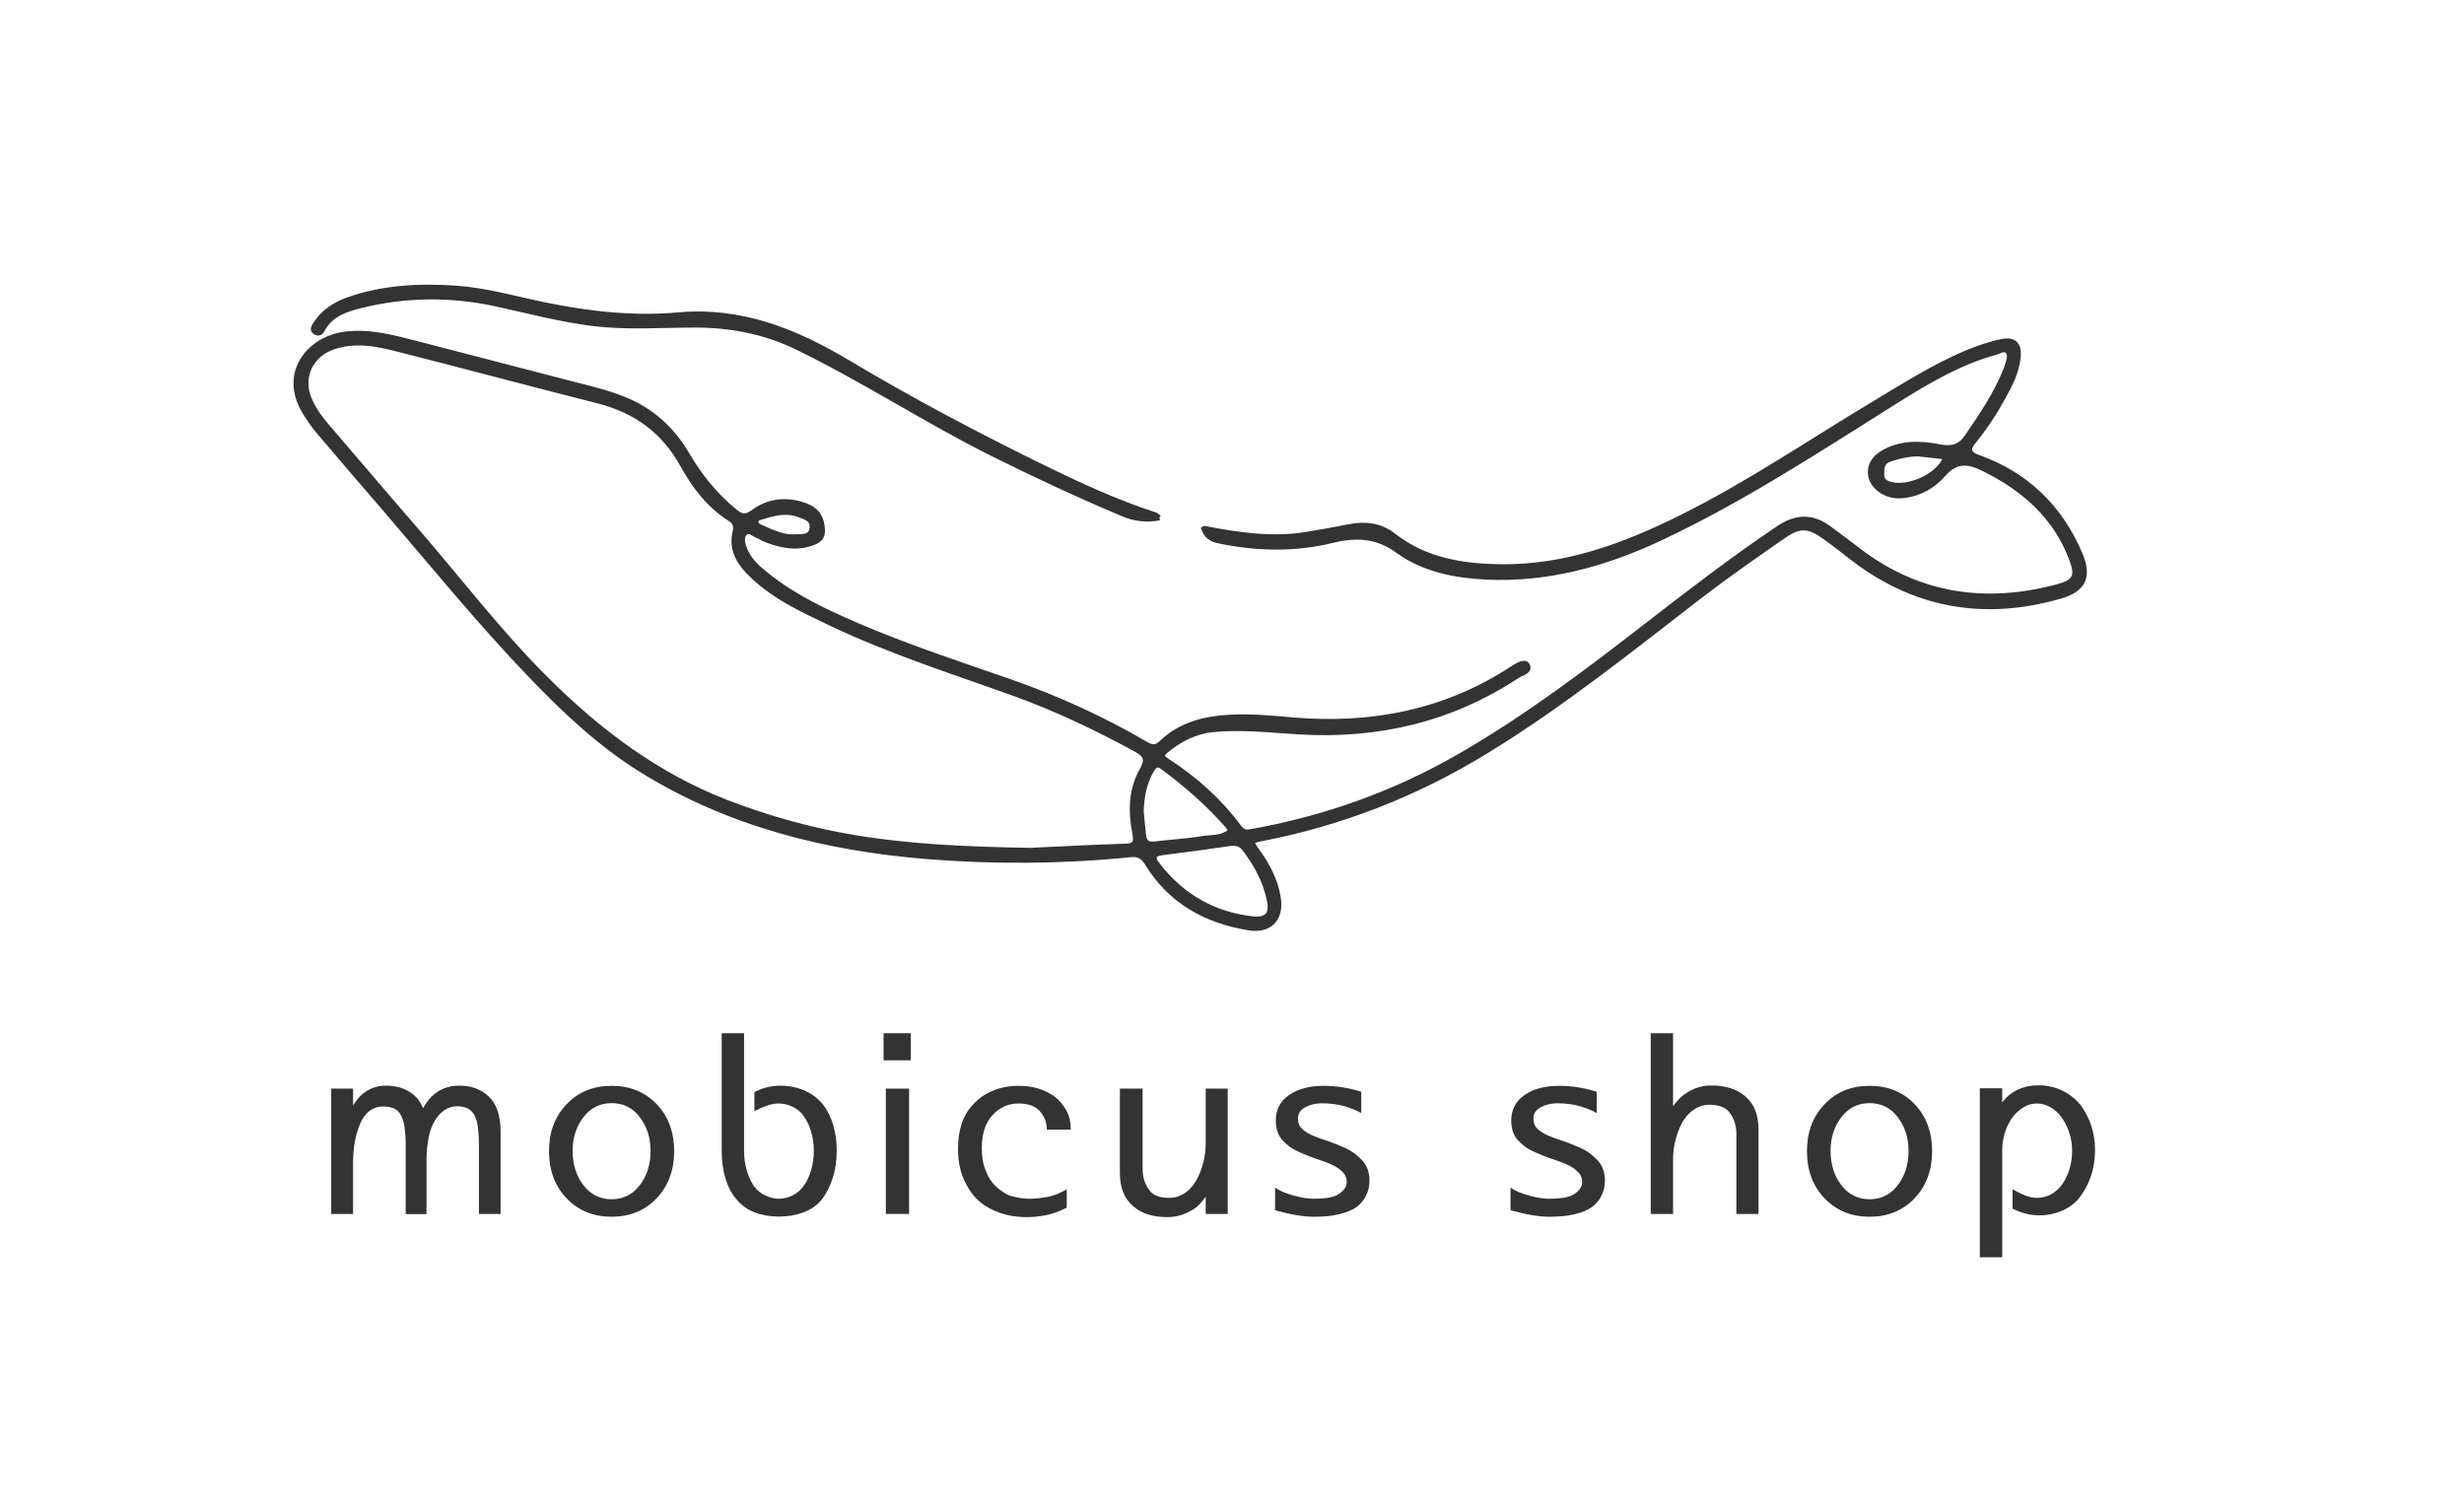<?xml version="1.0" encoding="UTF-8"?>
<svg id="Layer_1" data-name="Layer 1" xmlns="http://www.w3.org/2000/svg" viewBox="0 0 140.97 86.32">
  <defs>
    <style>
      .cls-1 {
        stroke: #333;
        stroke-miterlimit: 10;
        stroke-width: .3px;
      }

      .cls-1, .cls-2 {
        fill: #333;
      }
    </style>
  </defs>
  <g>
    <path class="cls-2" d="m28.65,69.45h-1.25v-4.07c0-.26-.02-.53-.05-.82-.03-.29-.09-.52-.17-.68-.09-.21-.22-.36-.39-.45-.18-.09-.38-.14-.62-.14-.42,0-.78.18-1.09.54-.31.36-.51.87-.6,1.51-.03.19-.05.37-.06.54-.01.17-.02.34-.02.51v3.07h-1.19v-4.07c0-.26-.02-.53-.05-.8s-.09-.51-.18-.7c-.09-.21-.22-.36-.39-.45-.17-.09-.4-.14-.67-.14s-.54.08-.77.25-.41.42-.55.75c-.13.32-.23.64-.29.97-.06.33-.1.7-.11,1.1v3.08h-1.25v-7.17h1.25v.96c.16-.25.31-.43.44-.56.41-.38.89-.57,1.43-.57.62,0,1.13.16,1.53.47.27.21.47.48.6.82.19-.31.35-.52.47-.64.44-.44.98-.66,1.63-.65.67,0,1.23.21,1.67.63s.67,1.08.67,1.99v4.72Z"/>
    <path class="cls-2" d="m34.99,69.61c-1.04,0-1.9-.35-2.57-1.05-.67-.7-1.01-1.6-1.01-2.7s.33-1.97,1-2.68c.67-.71,1.53-1.06,2.58-1.06s1.91.35,2.58,1.05c.67.7,1,1.6,1,2.69s-.34,2-1.01,2.7c-.67.7-1.53,1.05-2.57,1.05Zm0-1c.66,0,1.2-.27,1.61-.8s.62-1.18.62-1.96-.21-1.4-.62-1.94-.95-.8-1.61-.8-1.2.27-1.61.8-.62,1.18-.62,1.94.21,1.43.62,1.96.95.8,1.61.8Z"/>
    <path class="cls-2" d="m43.16,62.48c.48-.25.98-.37,1.49-.37s.96.1,1.4.29c.44.2.79.47,1.05.81.26.34.45.74.58,1.19.13.45.19.91.19,1.39,0,.61-.08,1.16-.24,1.64-.16.48-.37.88-.62,1.2-.27.33-.62.57-1.04.73-.43.16-.9.24-1.41.24s-.98-.08-1.39-.24c-.41-.16-.75-.41-1.02-.73-.28-.32-.49-.71-.64-1.2-.15-.48-.22-1.03-.22-1.64v-6.68h1.28v6.74c0,.38.05.75.15,1.1.1.35.24.66.41.9.17.24.39.42.65.54.26.12.51.19.76.19.28,0,.54-.06.8-.19.26-.12.47-.31.65-.56.18-.25.32-.55.42-.9.1-.35.15-.71.15-1.08s-.05-.74-.15-1.09c-.1-.35-.24-.65-.42-.9-.17-.24-.38-.42-.64-.54-.25-.12-.52-.19-.81-.19-.36,0-.82.15-1.38.44v-1.1Z"/>
    <path class="cls-2" d="m52.11,60.66h-1.56v-1.55h1.56v1.55Zm-.1,8.79h-1.33v-7.17h1.33v7.17Z"/>
    <path class="cls-2" d="m61.27,64.63h-1.38c0-.4-.13-.75-.39-1.05s-.67-.45-1.22-.45c-.6,0-1.1.23-1.51.68s-.6,1.09-.6,1.91c0,.2.02.41.05.62.03.21.09.43.18.64.09.25.22.49.41.72s.45.43.78.62c.11.06.29.12.54.17.24.06.52.09.82.09.24,0,.54-.03.91-.09.37-.06.76-.21,1.17-.45v1.05c-.46.24-.93.4-1.41.47-.48.08-.97.09-1.46.04-.42-.04-.84-.15-1.25-.33-.42-.18-.75-.4-1.01-.66-.32-.32-.58-.71-.78-1.2-.21-.48-.31-1.05-.31-1.7,0-.53.07-1,.21-1.43.14-.43.37-.81.69-1.13.29-.32.65-.57,1.1-.75.44-.19.94-.28,1.5-.28.42,0,.8.06,1.14.17.34.11.65.27.92.47.26.21.47.47.64.77.17.3.25.67.25,1.11Z"/>
    <path class="cls-2" d="m64.08,62.28h1.29v4.59c0,.5.14.92.42,1.26.21.27.58.4,1.1.4.46,0,.86-.18,1.2-.53.34-.35.6-.88.77-1.56.04-.17.07-.34.09-.51.02-.17.03-.34.03-.52v-3.13h1.26v7.17h-1.26v-.99c-.23.32-.42.53-.59.65-.49.34-1.02.52-1.61.52-.84,0-1.49-.21-1.94-.62-.52-.43-.77-1.07-.77-1.92v-4.8Z"/>
    <path class="cls-2" d="m78.35,67.54c0,.31-.06.59-.19.85-.12.26-.3.47-.53.65-.26.19-.6.33-1.03.43-.42.1-.9.14-1.43.14-.58,0-1.32-.12-2.22-.37v-1.3c.23.17.57.32,1.03.45.46.13.86.19,1.19.19.58,0,1.01-.06,1.29-.19.39-.21.59-.47.59-.77,0-.21-.07-.39-.21-.54-.14-.15-.33-.29-.54-.4-.24-.12-.55-.24-.95-.37-.39-.13-.76-.28-1.12-.45-.31-.13-.59-.34-.85-.62-.26-.28-.39-.66-.39-1.13,0-.63.26-1.12.77-1.47.51-.35,1.17-.52,1.97-.52.7,0,1.42.11,2.15.34v1.22c-.23-.14-.55-.27-.95-.39-.41-.12-.84-.17-1.31-.17-.36,0-.68.08-.95.23-.27.15-.41.36-.41.63,0,.19.04.35.12.47.08.12.23.25.44.37.19.12.51.25.97.4.45.15.85.31,1.18.46.36.16.68.4.96.7s.42.69.42,1.16Z"/>
    <path class="cls-2" d="m91.82,67.54c0,.31-.06.59-.19.85-.12.26-.3.47-.53.65-.26.19-.6.33-1.03.43-.42.1-.9.14-1.43.14-.58,0-1.32-.12-2.22-.37v-1.3c.23.17.57.32,1.03.45.46.13.86.19,1.19.19.58,0,1.01-.06,1.29-.19.39-.21.59-.47.59-.77,0-.21-.07-.39-.21-.54-.14-.15-.33-.29-.54-.4-.24-.12-.55-.24-.95-.37-.39-.13-.76-.28-1.12-.45-.31-.13-.59-.34-.85-.62-.26-.28-.39-.66-.39-1.13,0-.63.26-1.12.77-1.47.51-.35,1.17-.52,1.97-.52.7,0,1.42.11,2.15.34v1.22c-.23-.14-.55-.27-.95-.39-.41-.12-.84-.17-1.31-.17-.36,0-.68.08-.95.23-.27.15-.41.36-.41.63,0,.19.04.35.12.47.08.12.23.25.44.37.19.12.51.25.97.4.45.15.85.31,1.18.46.36.16.68.4.96.7s.42.69.42,1.16Z"/>
    <path class="cls-2" d="m100.62,69.45h-1.28v-4.59c0-.5-.15-.92-.43-1.26-.2-.25-.56-.38-1.09-.4-.46,0-.86.18-1.21.53-.35.35-.6.88-.77,1.56-.04.17-.07.34-.09.51-.02.17-.03.34-.03.52v3.13h-1.28v-10.34h1.28v4.17c.25-.32.46-.54.63-.66.49-.35,1.01-.53,1.56-.52.82,0,1.47.21,1.94.62.51.43.76,1.07.76,1.92v4.8Z"/>
    <path class="cls-2" d="m106.96,69.61c-1.04,0-1.9-.35-2.57-1.05-.67-.7-1.01-1.6-1.01-2.7s.33-1.97,1-2.68c.67-.71,1.53-1.06,2.58-1.06s1.91.35,2.58,1.05c.67.7,1,1.6,1,2.69s-.34,2-1.01,2.7c-.67.7-1.53,1.05-2.57,1.05Zm0-1c.66,0,1.2-.27,1.61-.8s.62-1.18.62-1.96-.21-1.4-.62-1.94-.95-.8-1.61-.8-1.2.27-1.61.8-.62,1.18-.62,1.94.21,1.43.62,1.96.95.8,1.61.8Z"/>
    <path class="cls-2" d="m115.14,69.16v-1.13c.55.33,1.01.5,1.38.5.58,0,1.07-.25,1.45-.76.17-.23.31-.52.42-.86.11-.34.16-.7.16-1.08s-.06-.72-.17-1.05c-.11-.33-.26-.62-.44-.87-.18-.24-.39-.43-.64-.57-.24-.14-.5-.21-.78-.21-.25,0-.5.07-.75.22-.25.15-.46.34-.63.57-.18.25-.33.54-.43.86-.11.33-.16.68-.16,1.06v6.09h-1.28v-9.67h1.28v.8c.52-.65,1.21-.97,2.08-.97.51,0,.97.11,1.39.32s.76.49,1.03.83c.25.34.45.73.59,1.15.14.42.22.88.22,1.35,0,.61-.09,1.15-.26,1.62-.17.47-.39.86-.65,1.18-.27.33-.6.57-1.01.74-.41.17-.82.25-1.24.25-.54,0-1.07-.13-1.56-.39Z"/>
  </g>
  <g>
    <path class="cls-1" d="m68.91,30.24c1.99.38,3.9.66,5.83.34.82-.13,1.63-.28,2.44-.44.92-.18,1.78-.09,2.53.5,1.84,1.43,3.95,1.77,6.22,1.79,3.68.03,6.99-1.2,10.2-2.79,3.9-1.93,7.49-4.39,11.22-6.62,1.67-1,3.32-2.05,5.12-2.81.67-.28,1.35-.52,2.05-.66.7-.15,1,.15.94.86-.08.87-.48,1.62-.89,2.36-.49.89-1.05,1.74-1.7,2.53-.32.39-.23.68.25.85,2.78.98,4.72,2.85,5.87,5.54.55,1.29.22,2.02-1.11,2.41-4.37,1.26-8.38.56-11.99-2.26-.5-.39-1-.78-1.52-1.15-.9-.64-1.42-.67-2.32-.04-1.6,1.11-3.2,2.22-4.75,3.41-4.01,3.09-7.96,6.27-12.3,8.92-4,2.45-8.3,4.13-12.9,5.01-.5.1-.57.16-.25.6.61.82,1.1,1.72,1.27,2.74.21,1.23-.48,1.95-1.71,1.74-2.43-.41-4.44-1.51-5.76-3.67-.24-.4-.51-.56-.97-.51-3.87.39-7.76.42-11.63.11-5.79-.47-11.33-1.85-16.32-4.94-2.37-1.47-4.4-3.38-6.33-5.39-2.94-3.06-5.62-6.35-8.38-9.57-1.26-1.46-2.52-2.92-3.77-4.4-.3-.35-.57-.74-.81-1.14-1.35-2.2.24-4.22,2.4-4.45,1.41-.15,2.74.23,4.07.57,2.93.75,5.86,1.53,8.79,2.28,1.01.26,2.02.49,2.98.88,1.58.63,2.77,1.71,3.62,3.16.71,1.22,1.58,2.3,2.67,3.21.38.32.65.45,1.14.09.89-.66,1.92-.75,2.96-.37.66.24.96.71.98,1.41.01.39-.21.58-.53.7-.96.37-1.87.16-2.78-.2-.1-.04-.18-.12-.28-.15-.29-.09-.61-.45-.85-.2-.25.26-.12.7.03,1.03.26.6.76,1.02,1.25,1.41,1.55,1.24,3.34,2.08,5.15,2.86,2.86,1.23,5.82,2.2,8.76,3.22,2.71.95,5.3,2.13,7.78,3.58.38.22.59.18.91-.12,1.07-1.01,2.42-1.35,3.85-1.43,1.23-.07,2.46.05,3.68.16,4.49.37,8.69-.45,12.5-2.94.26-.17.7-.45.84-.22.22.36-.31.46-.54.61-3.78,2.5-7.96,3.48-12.45,3.22-1.67-.1-3.34-.3-5.01-.13-1.03.11-1.89.57-2.68,1.22-.3.25-.19.39.08.57,1.58,1.02,2.97,2.25,4.1,3.77.19.25.35.35.69.29,4.28-.76,8.3-2.2,12.06-4.38,3.77-2.18,7.24-4.81,10.67-7.47,2.45-1.9,4.9-3.78,7.47-5.51.99-.67,1.92-.71,2.87-.01.58.42,1.15.86,1.73,1.3,3.44,2.61,7.27,3.15,11.38,2.05,1-.27,1.17-.61.8-1.58-.91-2.43-2.72-4.03-5-5.16-.88-.44-1.6-.57-2.37.32-.54.62-1.3,1.08-2.2,1.19-.46.06-.89,0-1.28-.25-.87-.54-.9-1.58-.03-2.13,1.04-.65,2.2-.61,3.33-.39.7.14,1.17,0,1.57-.59.84-1.23,1.67-2.45,2.22-3.84.03-.08.06-.16.08-.24.09-.26.2-.58.03-.79-.18-.23-.48-.03-.71.04-2.2.61-4.11,1.78-6.01,2.98-4.31,2.71-8.57,5.49-13.19,7.66-3.14,1.47-6.43,2.39-9.95,2.22-1.8-.09-3.58-.44-5.05-1.51-1.22-.89-2.43-.91-3.78-.58-2.09.51-4.2.47-6.31.05-.39-.08-.79-.16-1-.71h0Zm-9.66,18.4c1.31-.06,3.18-.16,5.04-.22.53-.01.77-.09.65-.72-.25-1.25-.24-2.52.41-3.65.35-.62.19-.88-.35-1.18-2.24-1.22-4.52-2.31-6.92-3.18-3.52-1.27-7.1-2.4-10.49-4.01-1.7-.81-3.43-1.59-4.77-2.98-.63-.65-.98-1.38-.75-2.3.08-.31-.03-.56-.28-.71-1.2-.76-2.05-1.86-2.71-3.06-1.1-2-2.72-3.16-4.9-3.71-3.84-.97-7.66-2-11.5-2.97-1.19-.3-2.4-.53-3.63-.1-1.27.43-1.88,1.71-1.38,2.94.24.6.61,1.11,1.03,1.6,1.66,1.93,3.3,3.87,4.97,5.79,2.52,2.9,4.84,5.96,7.56,8.67,3,2.99,6.32,5.5,10.31,7.05,2.36.91,4.78,1.59,7.27,2.01,3.27.55,6.58.69,10.44.75h0Zm12.55,3.95c.72.01.99-.3.83-1.09-.22-1.1-.75-2.06-1.42-2.94-.21-.28-.48-.36-.84-.31-1.3.19-2.59.37-3.9.53-.54.07-.54.32-.28.66,1.41,1.85,3.26,2.91,5.6,3.15h0Zm-6.51-6.11c.04.44.08.88.13,1.32.04.38.24.54.65.49.88-.11,1.77-.15,2.65-.3.45-.08.93-.03,1.36-.23.24-.11.42-.22.17-.51-1.11-1.26-2.36-2.36-3.71-3.36-.31-.23-.48-.14-.68.2-.43.75-.55,1.54-.58,2.38h0Zm44.47-20.52c-.58,0-1.14.13-1.68.32-.44.16-.43.53-.43.89s.26.49.58.56c.99.22,2.44-.42,2.97-1.29.16-.27.07-.32-.18-.34-.42-.04-.84-.09-1.26-.14h0Zm-64.3,4.76c.42-.03.91.07,1-.47.09-.55-.36-.67-.78-.82-.75-.27-1.46-.06-2.17.16-.11.03-.25.09-.27.23-.02.18.12.27.25.33.63.28,1.26.6,1.96.57h0Z"/>
    <path class="cls-1" d="m66.33,29.62c-.76.14-1.42.05-2.05-.21-2.54-1.07-5.03-2.23-7.5-3.46-3.81-1.9-7.38-4.25-11.22-6.11-1.83-.88-3.77-1.25-5.79-1.25-1.93,0-3.85.15-5.79-.08-1.9-.23-3.74-.73-5.6-1.13-2.59-.56-5.18-.54-7.75.1-.85.21-1.73.5-2.19,1.38-.09.18-.23.25-.41.12-.18-.12-.07-.27,0-.39.43-.7,1.07-1.13,1.82-1.41,2.02-.73,4.1-.83,6.21-.69,1.76.12,3.46.62,5.17.97,2.51.51,5.04.79,7.59.56,3.59-.32,6.7.94,9.68,2.72,3.68,2.2,7.46,4.19,11.3,6.07,2.04.99,4.09,1.94,6.26,2.64.07.02.13.08.26.17h0Z"/>
  </g>
</svg>